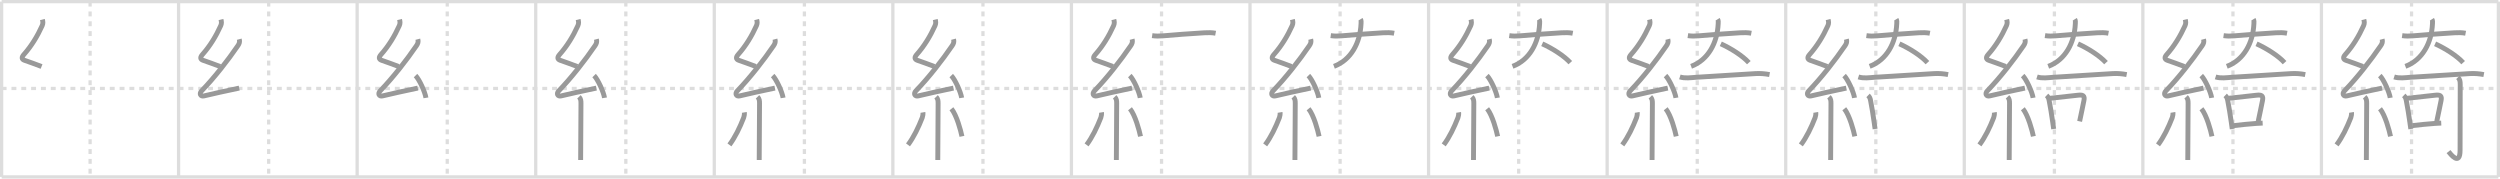 <svg width="1526px" height="109px" viewBox="0 0 1526 109" xmlns="http://www.w3.org/2000/svg" xmlns:xlink="http://www.w3.org/1999/xlink" xml:space="preserve" version="1.1" baseProfile="full">
<line x1="1" y1="1" x2="1525" y2="1" style="stroke:#ddd;stroke-width:2"></line>
<line x1="1" y1="1" x2="1" y2="108" style="stroke:#ddd;stroke-width:2"></line>
<line x1="1" y1="108" x2="1525" y2="108" style="stroke:#ddd;stroke-width:2"></line>
<line x1="1525" y1="1" x2="1525" y2="108" style="stroke:#ddd;stroke-width:2"></line>
<line x1="109" y1="1" x2="109" y2="108" style="stroke:#ddd;stroke-width:2"></line>
<line x1="218" y1="1" x2="218" y2="108" style="stroke:#ddd;stroke-width:2"></line>
<line x1="327" y1="1" x2="327" y2="108" style="stroke:#ddd;stroke-width:2"></line>
<line x1="436" y1="1" x2="436" y2="108" style="stroke:#ddd;stroke-width:2"></line>
<line x1="545" y1="1" x2="545" y2="108" style="stroke:#ddd;stroke-width:2"></line>
<line x1="654" y1="1" x2="654" y2="108" style="stroke:#ddd;stroke-width:2"></line>
<line x1="763" y1="1" x2="763" y2="108" style="stroke:#ddd;stroke-width:2"></line>
<line x1="872" y1="1" x2="872" y2="108" style="stroke:#ddd;stroke-width:2"></line>
<line x1="981" y1="1" x2="981" y2="108" style="stroke:#ddd;stroke-width:2"></line>
<line x1="1090" y1="1" x2="1090" y2="108" style="stroke:#ddd;stroke-width:2"></line>
<line x1="1199" y1="1" x2="1199" y2="108" style="stroke:#ddd;stroke-width:2"></line>
<line x1="1308" y1="1" x2="1308" y2="108" style="stroke:#ddd;stroke-width:2"></line>
<line x1="1417" y1="1" x2="1417" y2="108" style="stroke:#ddd;stroke-width:2"></line>
<line x1="1" y1="54" x2="1525" y2="54" style="stroke:#ddd;stroke-width:2;stroke-dasharray:3 3"></line>
<line x1="55" y1="1" x2="55" y2="108" style="stroke:#ddd;stroke-width:2;stroke-dasharray:3 3"></line>
<line x1="164" y1="1" x2="164" y2="108" style="stroke:#ddd;stroke-width:2;stroke-dasharray:3 3"></line>
<line x1="273" y1="1" x2="273" y2="108" style="stroke:#ddd;stroke-width:2;stroke-dasharray:3 3"></line>
<line x1="382" y1="1" x2="382" y2="108" style="stroke:#ddd;stroke-width:2;stroke-dasharray:3 3"></line>
<line x1="491" y1="1" x2="491" y2="108" style="stroke:#ddd;stroke-width:2;stroke-dasharray:3 3"></line>
<line x1="600" y1="1" x2="600" y2="108" style="stroke:#ddd;stroke-width:2;stroke-dasharray:3 3"></line>
<line x1="709" y1="1" x2="709" y2="108" style="stroke:#ddd;stroke-width:2;stroke-dasharray:3 3"></line>
<line x1="818" y1="1" x2="818" y2="108" style="stroke:#ddd;stroke-width:2;stroke-dasharray:3 3"></line>
<line x1="927" y1="1" x2="927" y2="108" style="stroke:#ddd;stroke-width:2;stroke-dasharray:3 3"></line>
<line x1="1036" y1="1" x2="1036" y2="108" style="stroke:#ddd;stroke-width:2;stroke-dasharray:3 3"></line>
<line x1="1145" y1="1" x2="1145" y2="108" style="stroke:#ddd;stroke-width:2;stroke-dasharray:3 3"></line>
<line x1="1254" y1="1" x2="1254" y2="108" style="stroke:#ddd;stroke-width:2;stroke-dasharray:3 3"></line>
<line x1="1363" y1="1" x2="1363" y2="108" style="stroke:#ddd;stroke-width:2;stroke-dasharray:3 3"></line>
<line x1="1472" y1="1" x2="1472" y2="108" style="stroke:#ddd;stroke-width:2;stroke-dasharray:3 3"></line>
<path d="M25.88,11.92c0.34,1.34,0.47,2.38-0.17,3.8C22.88,22,19.22,28.04,14.65,33.19c-1.57,1.77-1.49,2.96,0.25,3.6c3.6,1.34,6.47,2.2,10.47,3.81" style="fill:none;stroke:#999;stroke-width:3"></path>

<path d="M134.88,11.92c0.34,1.34,0.47,2.38-0.17,3.8C131.88,22,128.22,28.04,123.65,33.19c-1.57,1.77-1.49,2.96,0.25,3.6c3.6,1.34,6.47,2.2,10.47,3.81" style="fill:none;stroke:#999;stroke-width:3"></path>
<path d="M146.05,23.93c0.41,1.55,0.04,2.67-0.81,3.91c-6.02,8.84-14.43,19.61-22.17,27.62c-1.63,1.69-0.69,3.59,1.4,3.09c5.53-1.3,13.15-3.05,21.54-4.78" style="fill:none;stroke:#999;stroke-width:3"></path>

<path d="M243.88,11.92c0.34,1.34,0.47,2.38-0.17,3.8C240.88,22,237.22,28.04,232.65,33.19c-1.57,1.77-1.49,2.96,0.25,3.6c3.6,1.34,6.47,2.2,10.47,3.81" style="fill:none;stroke:#999;stroke-width:3"></path>
<path d="M255.05,23.93c0.41,1.55,0.04,2.67-0.81,3.91c-6.02,8.84-14.43,19.61-22.17,27.62c-1.63,1.69-0.69,3.59,1.4,3.09c5.53-1.3,13.15-3.05,21.54-4.78" style="fill:none;stroke:#999;stroke-width:3"></path>
<path d="M253.63,46.13c2.34,2.36,5.79,9.94,6.37,13.6" style="fill:none;stroke:#999;stroke-width:3"></path>

<path d="M352.88,11.92c0.34,1.34,0.47,2.38-0.17,3.8C349.88,22,346.22,28.04,341.65,33.19c-1.57,1.77-1.49,2.96,0.25,3.6c3.6,1.34,6.47,2.2,10.47,3.81" style="fill:none;stroke:#999;stroke-width:3"></path>
<path d="M364.05,23.93c0.41,1.55,0.04,2.67-0.81,3.91c-6.02,8.84-14.43,19.61-22.17,27.62c-1.63,1.69-0.69,3.59,1.4,3.09c5.53-1.3,13.15-3.05,21.54-4.78" style="fill:none;stroke:#999;stroke-width:3"></path>
<path d="M362.63,46.13c2.34,2.36,5.79,9.94,6.37,13.6" style="fill:none;stroke:#999;stroke-width:3"></path>
<path d="M353.39,59.12c1.18,1.18,1.23,2.38,1.23,4.09c0,5.92-0.2,30.79-0.2,34.46" style="fill:none;stroke:#999;stroke-width:3"></path>

<path d="M461.88,11.92c0.34,1.34,0.47,2.38-0.17,3.8C458.88,22,455.22,28.04,450.65,33.19c-1.57,1.77-1.49,2.96,0.25,3.6c3.6,1.34,6.47,2.2,10.47,3.81" style="fill:none;stroke:#999;stroke-width:3"></path>
<path d="M473.05,23.93c0.41,1.55,0.04,2.67-0.81,3.91c-6.02,8.84-14.43,19.61-22.17,27.62c-1.63,1.69-0.69,3.59,1.4,3.09c5.53-1.3,13.15-3.05,21.54-4.78" style="fill:none;stroke:#999;stroke-width:3"></path>
<path d="M471.63,46.13c2.34,2.36,5.79,9.94,6.37,13.6" style="fill:none;stroke:#999;stroke-width:3"></path>
<path d="M462.39,59.12c1.18,1.18,1.23,2.38,1.23,4.09c0,5.92-0.2,30.79-0.2,34.46" style="fill:none;stroke:#999;stroke-width:3"></path>
<path d="M454.35,68.6c0.16,0.94-0.14,2.54-0.41,3.22c-2.32,5.94-5.2,11.94-8.7,16.62" style="fill:none;stroke:#999;stroke-width:3"></path>

<path d="M570.88,11.92c0.34,1.34,0.47,2.38-0.17,3.8C567.88,22,564.22,28.04,559.65,33.19c-1.57,1.77-1.49,2.96,0.25,3.6c3.6,1.34,6.47,2.2,10.47,3.81" style="fill:none;stroke:#999;stroke-width:3"></path>
<path d="M582.05,23.93c0.41,1.55,0.04,2.67-0.81,3.91c-6.02,8.84-14.43,19.61-22.17,27.62c-1.63,1.69-0.69,3.59,1.4,3.09c5.53-1.3,13.15-3.05,21.54-4.78" style="fill:none;stroke:#999;stroke-width:3"></path>
<path d="M580.63,46.13c2.34,2.36,5.79,9.94,6.37,13.6" style="fill:none;stroke:#999;stroke-width:3"></path>
<path d="M571.39,59.12c1.18,1.18,1.23,2.38,1.23,4.09c0,5.92-0.2,30.79-0.2,34.46" style="fill:none;stroke:#999;stroke-width:3"></path>
<path d="M563.35,68.6c0.16,0.94-0.14,2.54-0.41,3.22c-2.32,5.94-5.2,11.94-8.7,16.62" style="fill:none;stroke:#999;stroke-width:3"></path>
<path d="M580.75,66.38c3.21,3.98,5.68,13.24,6.42,16.85" style="fill:none;stroke:#999;stroke-width:3"></path>

<path d="M679.88,11.92c0.34,1.34,0.47,2.38-0.17,3.8C676.88,22,673.22,28.04,668.65,33.19c-1.57,1.77-1.49,2.96,0.25,3.6c3.6,1.34,6.47,2.2,10.47,3.81" style="fill:none;stroke:#999;stroke-width:3"></path>
<path d="M691.05,23.93c0.41,1.55,0.04,2.67-0.81,3.91c-6.02,8.84-14.43,19.61-22.17,27.62c-1.63,1.69-0.69,3.59,1.4,3.09c5.53-1.3,13.15-3.05,21.54-4.78" style="fill:none;stroke:#999;stroke-width:3"></path>
<path d="M689.63,46.13c2.34,2.36,5.79,9.94,6.37,13.6" style="fill:none;stroke:#999;stroke-width:3"></path>
<path d="M680.39,59.12c1.18,1.18,1.23,2.38,1.23,4.09c0,5.92-0.2,30.79-0.2,34.46" style="fill:none;stroke:#999;stroke-width:3"></path>
<path d="M672.35,68.6c0.16,0.94-0.14,2.54-0.41,3.22c-2.32,5.94-5.2,11.94-8.7,16.62" style="fill:none;stroke:#999;stroke-width:3"></path>
<path d="M689.75,66.38c3.21,3.98,5.68,13.24,6.42,16.85" style="fill:none;stroke:#999;stroke-width:3"></path>
<path d="M703.27,21.75c2.24,0.32,4.12,0.33,6.36,0.14c6.5-0.55,17.76-1.47,25.5-1.88c2.39-0.13,4.62-0.14,6.88,0.28" style="fill:none;stroke:#999;stroke-width:3"></path>

<path d="M788.88,11.92c0.34,1.34,0.47,2.38-0.17,3.8C785.88,22,782.22,28.04,777.65,33.19c-1.57,1.77-1.49,2.96,0.25,3.6c3.6,1.34,6.47,2.2,10.47,3.81" style="fill:none;stroke:#999;stroke-width:3"></path>
<path d="M800.05,23.93c0.41,1.55,0.04,2.67-0.81,3.91c-6.02,8.84-14.43,19.61-22.17,27.62c-1.63,1.69-0.69,3.59,1.4,3.09c5.53-1.3,13.15-3.05,21.54-4.78" style="fill:none;stroke:#999;stroke-width:3"></path>
<path d="M798.63,46.13c2.34,2.36,5.79,9.94,6.37,13.6" style="fill:none;stroke:#999;stroke-width:3"></path>
<path d="M789.39,59.12c1.18,1.18,1.23,2.38,1.23,4.09c0,5.92-0.2,30.79-0.2,34.46" style="fill:none;stroke:#999;stroke-width:3"></path>
<path d="M781.35,68.6c0.16,0.94-0.14,2.54-0.41,3.22c-2.32,5.94-5.2,11.94-8.7,16.62" style="fill:none;stroke:#999;stroke-width:3"></path>
<path d="M798.75,66.38c3.21,3.98,5.68,13.24,6.42,16.85" style="fill:none;stroke:#999;stroke-width:3"></path>
<path d="M812.27,21.75c2.24,0.32,4.12,0.33,6.36,0.14c6.5-0.55,17.76-1.47,25.5-1.88c2.39-0.13,4.62-0.14,6.88,0.28" style="fill:none;stroke:#999;stroke-width:3"></path>
<path d="M830.44,11.75c0.51,0.81,0.38,1.84,0.34,2.75c-0.54,11.62-6.08,22.11-16.53,26" style="fill:none;stroke:#999;stroke-width:3"></path>

<path d="M897.88,11.92c0.34,1.34,0.47,2.38-0.17,3.8C894.88,22,891.22,28.04,886.65,33.19c-1.57,1.77-1.49,2.96,0.25,3.6c3.6,1.34,6.47,2.2,10.47,3.81" style="fill:none;stroke:#999;stroke-width:3"></path>
<path d="M909.05,23.93c0.41,1.55,0.04,2.67-0.81,3.91c-6.02,8.84-14.43,19.61-22.17,27.62c-1.63,1.69-0.69,3.59,1.4,3.09c5.53-1.3,13.15-3.05,21.54-4.78" style="fill:none;stroke:#999;stroke-width:3"></path>
<path d="M907.63,46.13c2.34,2.36,5.79,9.94,6.37,13.6" style="fill:none;stroke:#999;stroke-width:3"></path>
<path d="M898.39,59.12c1.18,1.18,1.23,2.38,1.23,4.09c0,5.92-0.2,30.79-0.2,34.46" style="fill:none;stroke:#999;stroke-width:3"></path>
<path d="M890.35,68.6c0.16,0.94-0.14,2.54-0.41,3.22c-2.32,5.94-5.2,11.94-8.7,16.62" style="fill:none;stroke:#999;stroke-width:3"></path>
<path d="M907.75,66.38c3.21,3.98,5.68,13.24,6.42,16.85" style="fill:none;stroke:#999;stroke-width:3"></path>
<path d="M921.27,21.75c2.24,0.32,4.12,0.33,6.36,0.14c6.5-0.55,17.76-1.47,25.5-1.88c2.39-0.13,4.62-0.14,6.88,0.28" style="fill:none;stroke:#999;stroke-width:3"></path>
<path d="M939.44,11.75c0.51,0.81,0.38,1.84,0.34,2.75c-0.54,11.62-6.08,22.11-16.53,26" style="fill:none;stroke:#999;stroke-width:3"></path>
<path d="M941.38,26.75c6.18,2.8,13.34,7.32,17.12,11.5" style="fill:none;stroke:#999;stroke-width:3"></path>

<path d="M1006.88,11.92c0.34,1.34,0.47,2.38-0.17,3.8C1003.88,22,1000.22,28.04,995.65,33.19c-1.57,1.77-1.49,2.96,0.25,3.6c3.6,1.34,6.47,2.2,10.47,3.81" style="fill:none;stroke:#999;stroke-width:3"></path>
<path d="M1018.05,23.93c0.41,1.55,0.04,2.67-0.81,3.91c-6.02,8.84-14.43,19.61-22.17,27.62c-1.63,1.69-0.69,3.59,1.4,3.09c5.53-1.3,13.15-3.05,21.54-4.78" style="fill:none;stroke:#999;stroke-width:3"></path>
<path d="M1016.63,46.13c2.34,2.36,5.79,9.94,6.37,13.6" style="fill:none;stroke:#999;stroke-width:3"></path>
<path d="M1007.39,59.12c1.18,1.18,1.23,2.38,1.23,4.09c0,5.92-0.2,30.79-0.2,34.46" style="fill:none;stroke:#999;stroke-width:3"></path>
<path d="M999.35,68.6c0.16,0.94-0.14,2.54-0.41,3.22c-2.32,5.94-5.2,11.94-8.7,16.62" style="fill:none;stroke:#999;stroke-width:3"></path>
<path d="M1016.75,66.38c3.21,3.98,5.68,13.24,6.42,16.85" style="fill:none;stroke:#999;stroke-width:3"></path>
<path d="M1030.27,21.75c2.24,0.32,4.12,0.33,6.36,0.14c6.5-0.55,17.76-1.47,25.5-1.88c2.39-0.13,4.62-0.14,6.88,0.28" style="fill:none;stroke:#999;stroke-width:3"></path>
<path d="M1048.44,11.75c0.51,0.81,0.38,1.84,0.34,2.75c-0.54,11.62-6.08,22.11-16.53,26" style="fill:none;stroke:#999;stroke-width:3"></path>
<path d="M1050.38,26.75c6.18,2.8,13.34,7.32,17.12,11.5" style="fill:none;stroke:#999;stroke-width:3"></path>
<path d="M1025.38,46.96c3.25,1.02,6.68,0.44,10,0.21c9.44-0.64,26.64-1.7,36.26-2.25c2.86-0.16,5.66,0.07,8.49,0.6" style="fill:none;stroke:#999;stroke-width:3"></path>

<path d="M1115.88,11.92c0.34,1.34,0.47,2.38-0.17,3.8C1112.88,22,1109.22,28.04,1104.65,33.19c-1.57,1.77-1.49,2.96,0.25,3.6c3.6,1.34,6.47,2.2,10.47,3.81" style="fill:none;stroke:#999;stroke-width:3"></path>
<path d="M1127.05,23.93c0.41,1.55,0.04,2.67-0.81,3.91c-6.02,8.84-14.43,19.61-22.17,27.62c-1.63,1.69-0.69,3.59,1.4,3.09c5.53-1.3,13.15-3.05,21.54-4.78" style="fill:none;stroke:#999;stroke-width:3"></path>
<path d="M1125.63,46.13c2.34,2.36,5.79,9.94,6.37,13.6" style="fill:none;stroke:#999;stroke-width:3"></path>
<path d="M1116.39,59.12c1.18,1.18,1.23,2.38,1.23,4.09c0,5.92-0.2,30.79-0.2,34.46" style="fill:none;stroke:#999;stroke-width:3"></path>
<path d="M1108.35,68.6c0.16,0.94-0.14,2.54-0.41,3.22c-2.32,5.94-5.2,11.94-8.7,16.62" style="fill:none;stroke:#999;stroke-width:3"></path>
<path d="M1125.75,66.38c3.21,3.98,5.68,13.24,6.42,16.85" style="fill:none;stroke:#999;stroke-width:3"></path>
<path d="M1139.27,21.75c2.24,0.32,4.12,0.33,6.36,0.14c6.5-0.55,17.76-1.47,25.5-1.88c2.39-0.13,4.62-0.14,6.88,0.28" style="fill:none;stroke:#999;stroke-width:3"></path>
<path d="M1157.44,11.75c0.51,0.81,0.38,1.84,0.34,2.75c-0.54,11.62-6.08,22.11-16.53,26" style="fill:none;stroke:#999;stroke-width:3"></path>
<path d="M1159.38,26.75c6.18,2.8,13.34,7.32,17.12,11.5" style="fill:none;stroke:#999;stroke-width:3"></path>
<path d="M1134.38,46.96c3.25,1.02,6.68,0.44,10,0.21c9.44-0.64,26.64-1.7,36.26-2.25c2.86-0.16,5.66,0.07,8.49,0.6" style="fill:none;stroke:#999;stroke-width:3"></path>
<path d="M1140.25,58.25c0.99,0.93,1.3,1.82,1.55,3.11c0.81,4.16,1.52,8.66,2.16,13.13c0.21,1.46,0.41,2.88,0.6,4.25" style="fill:none;stroke:#999;stroke-width:3"></path>

<path d="M1224.88,11.92c0.34,1.34,0.47,2.38-0.17,3.8C1221.88,22,1218.22,28.04,1213.65,33.19c-1.57,1.77-1.49,2.96,0.25,3.6c3.6,1.34,6.47,2.2,10.47,3.81" style="fill:none;stroke:#999;stroke-width:3"></path>
<path d="M1236.05,23.93c0.41,1.55,0.04,2.67-0.81,3.91c-6.02,8.84-14.43,19.61-22.17,27.62c-1.63,1.69-0.69,3.59,1.4,3.09c5.53-1.3,13.15-3.05,21.54-4.78" style="fill:none;stroke:#999;stroke-width:3"></path>
<path d="M1234.63,46.13c2.34,2.36,5.79,9.94,6.37,13.6" style="fill:none;stroke:#999;stroke-width:3"></path>
<path d="M1225.39,59.12c1.18,1.18,1.23,2.38,1.23,4.09c0,5.92-0.2,30.79-0.2,34.46" style="fill:none;stroke:#999;stroke-width:3"></path>
<path d="M1217.35,68.6c0.16,0.94-0.14,2.54-0.41,3.22c-2.32,5.94-5.2,11.94-8.7,16.62" style="fill:none;stroke:#999;stroke-width:3"></path>
<path d="M1234.75,66.38c3.21,3.98,5.68,13.24,6.42,16.85" style="fill:none;stroke:#999;stroke-width:3"></path>
<path d="M1248.27,21.75c2.24,0.32,4.12,0.33,6.36,0.14c6.5-0.55,17.76-1.47,25.5-1.88c2.39-0.13,4.62-0.14,6.88,0.28" style="fill:none;stroke:#999;stroke-width:3"></path>
<path d="M1266.44,11.75c0.51,0.81,0.38,1.84,0.34,2.75c-0.54,11.62-6.08,22.11-16.53,26" style="fill:none;stroke:#999;stroke-width:3"></path>
<path d="M1268.38,26.75c6.18,2.8,13.34,7.32,17.12,11.5" style="fill:none;stroke:#999;stroke-width:3"></path>
<path d="M1243.38,46.96c3.25,1.02,6.68,0.44,10,0.21c9.44-0.64,26.64-1.7,36.26-2.25c2.86-0.16,5.66,0.07,8.49,0.6" style="fill:none;stroke:#999;stroke-width:3"></path>
<path d="M1249.25,58.25c0.99,0.93,1.3,1.82,1.55,3.11c0.81,4.16,1.52,8.66,2.16,13.13c0.21,1.46,0.41,2.88,0.6,4.25" style="fill:none;stroke:#999;stroke-width:3"></path>
<path d="M1251.19,60.01c6.85-0.77,12.99-1.42,17.18-1.89c2.98-0.33,4.32,0.13,3.65,3.3c-0.8,3.83-1.48,7.46-2.62,12.66" style="fill:none;stroke:#999;stroke-width:3"></path>

<path d="M1333.88,11.92c0.34,1.34,0.47,2.38-0.17,3.8C1330.88,22,1327.22,28.04,1322.65,33.19c-1.57,1.77-1.49,2.96,0.25,3.6c3.6,1.34,6.47,2.2,10.47,3.81" style="fill:none;stroke:#999;stroke-width:3"></path>
<path d="M1345.05,23.93c0.41,1.55,0.04,2.67-0.81,3.91c-6.02,8.84-14.43,19.61-22.17,27.62c-1.63,1.69-0.69,3.59,1.4,3.09c5.53-1.3,13.15-3.05,21.54-4.78" style="fill:none;stroke:#999;stroke-width:3"></path>
<path d="M1343.63,46.13c2.34,2.36,5.79,9.94,6.37,13.6" style="fill:none;stroke:#999;stroke-width:3"></path>
<path d="M1334.39,59.12c1.18,1.18,1.23,2.38,1.23,4.09c0,5.92-0.2,30.79-0.2,34.46" style="fill:none;stroke:#999;stroke-width:3"></path>
<path d="M1326.35,68.6c0.16,0.94-0.14,2.54-0.41,3.22c-2.32,5.94-5.2,11.94-8.7,16.62" style="fill:none;stroke:#999;stroke-width:3"></path>
<path d="M1343.75,66.38c3.21,3.98,5.68,13.24,6.42,16.85" style="fill:none;stroke:#999;stroke-width:3"></path>
<path d="M1357.27,21.75c2.24,0.32,4.12,0.33,6.36,0.14c6.5-0.55,17.76-1.47,25.5-1.88c2.39-0.13,4.62-0.14,6.88,0.28" style="fill:none;stroke:#999;stroke-width:3"></path>
<path d="M1375.44,11.75c0.51,0.81,0.38,1.84,0.34,2.75c-0.54,11.62-6.08,22.11-16.53,26" style="fill:none;stroke:#999;stroke-width:3"></path>
<path d="M1377.38,26.75c6.18,2.8,13.34,7.32,17.12,11.5" style="fill:none;stroke:#999;stroke-width:3"></path>
<path d="M1352.38,46.96c3.25,1.02,6.68,0.44,10,0.21c9.44-0.64,26.64-1.7,36.26-2.25c2.86-0.16,5.66,0.07,8.49,0.6" style="fill:none;stroke:#999;stroke-width:3"></path>
<path d="M1358.25,58.25c0.99,0.93,1.3,1.82,1.55,3.11c0.81,4.16,1.52,8.66,2.16,13.13c0.21,1.46,0.41,2.88,0.6,4.25" style="fill:none;stroke:#999;stroke-width:3"></path>
<path d="M1360.19,60.01c6.85-0.77,12.99-1.42,17.18-1.89c2.98-0.33,4.32,0.13,3.65,3.3c-0.8,3.83-1.48,7.46-2.62,12.66" style="fill:none;stroke:#999;stroke-width:3"></path>
<path d="M1363.48,76.68c5.1-0.55,8.37-0.98,13.64-1.33c1.21-0.08,2.53-0.15,4-0.22" style="fill:none;stroke:#999;stroke-width:3"></path>

<path d="M1442.88,11.92c0.34,1.34,0.47,2.38-0.17,3.8C1439.88,22,1436.22,28.04,1431.65,33.19c-1.57,1.77-1.49,2.96,0.25,3.6c3.6,1.34,6.47,2.2,10.47,3.81" style="fill:none;stroke:#999;stroke-width:3"></path>
<path d="M1454.05,23.93c0.41,1.55,0.04,2.67-0.81,3.91c-6.02,8.84-14.43,19.61-22.17,27.62c-1.63,1.69-0.69,3.59,1.4,3.09c5.53-1.3,13.15-3.05,21.54-4.78" style="fill:none;stroke:#999;stroke-width:3"></path>
<path d="M1452.63,46.13c2.34,2.36,5.79,9.94,6.37,13.6" style="fill:none;stroke:#999;stroke-width:3"></path>
<path d="M1443.39,59.12c1.18,1.18,1.23,2.38,1.23,4.09c0,5.92-0.2,30.79-0.2,34.46" style="fill:none;stroke:#999;stroke-width:3"></path>
<path d="M1435.35,68.6c0.16,0.94-0.14,2.54-0.41,3.22c-2.32,5.94-5.2,11.94-8.7,16.62" style="fill:none;stroke:#999;stroke-width:3"></path>
<path d="M1452.75,66.38c3.21,3.98,5.68,13.24,6.42,16.85" style="fill:none;stroke:#999;stroke-width:3"></path>
<path d="M1466.27,21.75c2.24,0.32,4.12,0.33,6.36,0.14c6.5-0.55,17.76-1.47,25.5-1.88c2.39-0.13,4.62-0.14,6.88,0.28" style="fill:none;stroke:#999;stroke-width:3"></path>
<path d="M1484.44,11.75c0.51,0.81,0.38,1.84,0.34,2.75c-0.54,11.62-6.08,22.11-16.53,26" style="fill:none;stroke:#999;stroke-width:3"></path>
<path d="M1486.38,26.75c6.18,2.8,13.34,7.32,17.12,11.5" style="fill:none;stroke:#999;stroke-width:3"></path>
<path d="M1461.38,46.96c3.25,1.02,6.68,0.44,10,0.21c9.44-0.64,26.64-1.7,36.26-2.25c2.86-0.16,5.66,0.07,8.49,0.6" style="fill:none;stroke:#999;stroke-width:3"></path>
<path d="M1467.25,58.25c0.99,0.93,1.3,1.82,1.55,3.11c0.81,4.16,1.52,8.66,2.16,13.13c0.21,1.46,0.41,2.88,0.6,4.25" style="fill:none;stroke:#999;stroke-width:3"></path>
<path d="M1469.19,60.01c6.85-0.77,12.99-1.42,17.18-1.89c2.98-0.33,4.32,0.13,3.65,3.3c-0.8,3.83-1.48,7.46-2.62,12.66" style="fill:none;stroke:#999;stroke-width:3"></path>
<path d="M1472.48,76.68c5.1-0.55,8.37-0.98,13.64-1.33c1.21-0.08,2.53-0.15,4-0.22" style="fill:none;stroke:#999;stroke-width:3"></path>
<path d="M1500.32,47.22c1.17,1.17,1.4,2.28,1.4,4.54c0,17.24-0.09,34-0.09,39.87c0,10.07-5.86,2.39-7.05,0.91" style="fill:none;stroke:#999;stroke-width:3"></path>

</svg>